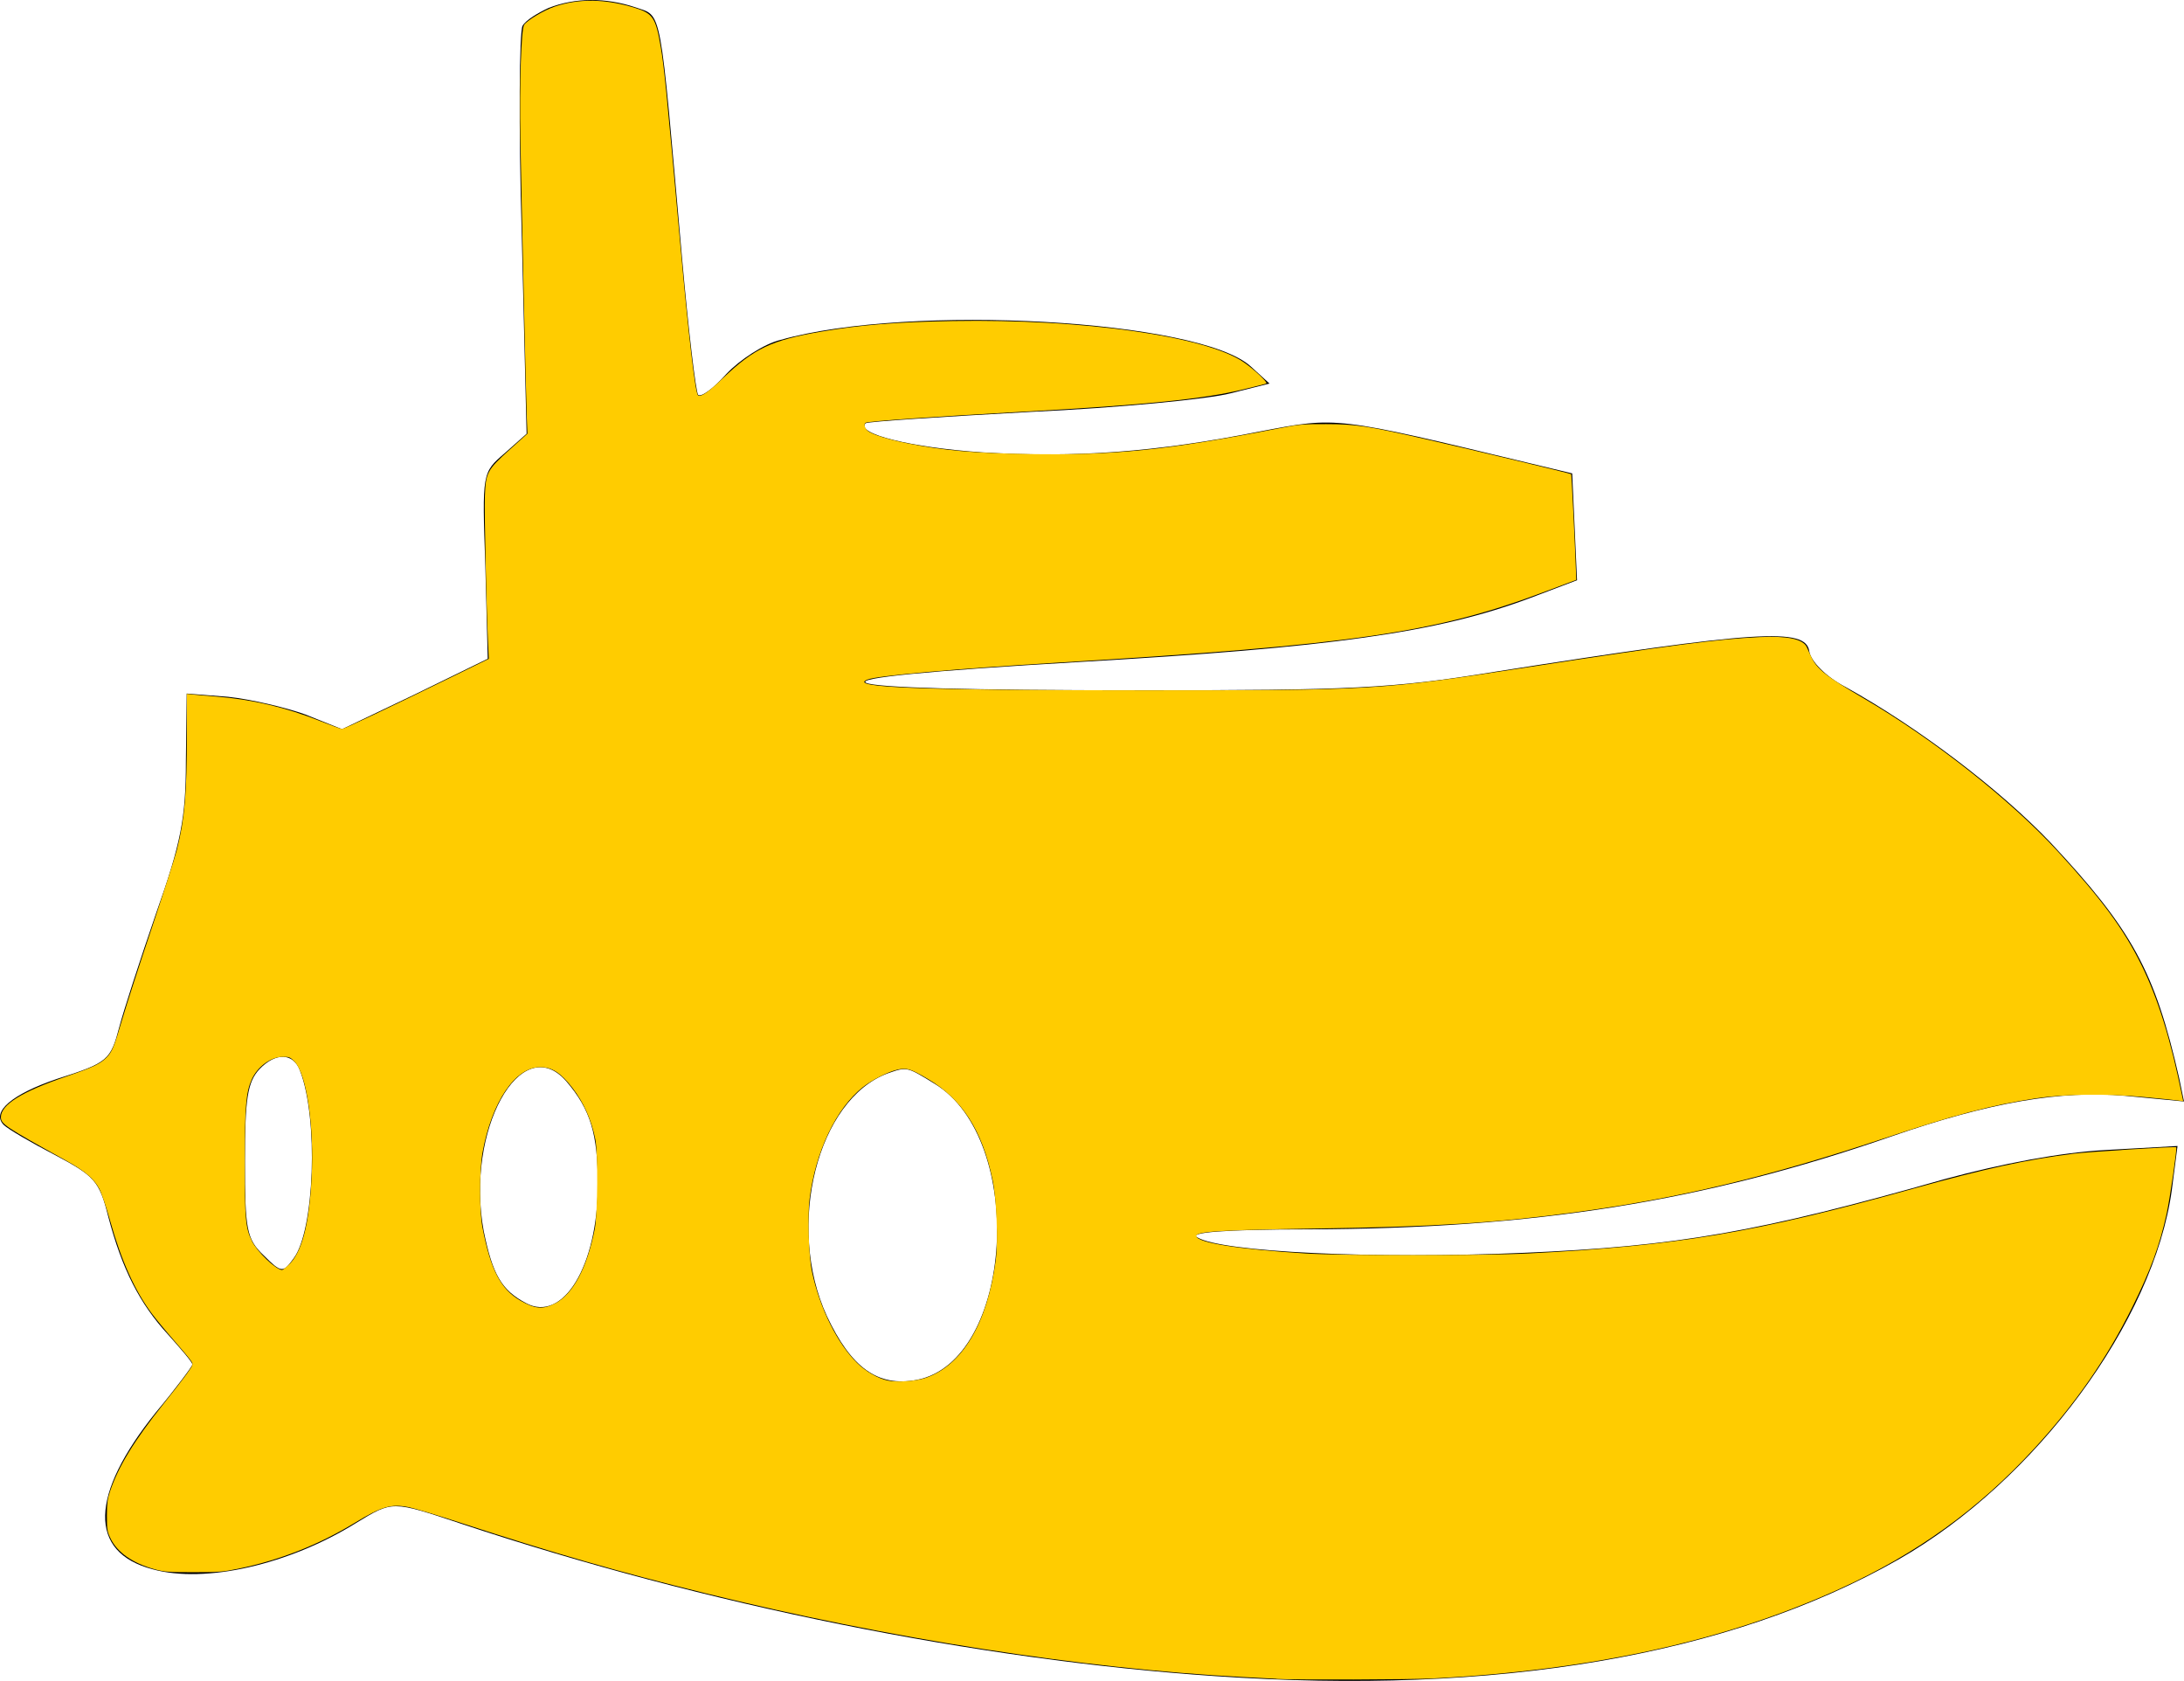 <?xml version="1.0" encoding="UTF-8" standalone="no"?>
<svg preserveAspectRatio="xMidYMid meet" version="1.0" viewBox="0 0 26.987 20.768" id="svg73"
   xmlns="http://www.w3.org/2000/svg"
   xmlns:svg="http://www.w3.org/2000/svg">
   <defs id="defs77" />
   <g fill="#000000" stroke="none" id="g71" transform="matrix(0.1,0,0,0.1,-1.523,-4.611)">
      <path d="m 830,2529 c -13,-6 -28,-15 -32,-22 -4,-7 -5,-123 -1,-258 l 6,-246 -27,-24 c -28,-24 -28,-24 -24,-139 l 3,-115 -90,-44 -90,-43 -45,18 c -25,9 -68,19 -96,22 l -51,4 -1,-84 c 0,-69 -6,-101 -37,-188 -20,-58 -40,-120 -45,-139 -11,-42 -14,-45 -77,-65 -56,-19 -82,-41 -66,-57 5,-5 34,-22 63,-37 49,-26 55,-32 66,-76 17,-65 39,-108 74,-146 16,-18 30,-34 30,-37 0,-2 -20,-29 -45,-59 -82,-102 -84,-173 -4,-194 65,-18 169,6 251,57 46,28 44,28 131,-1 301,-100 636,-168 931,-188 348,-24 635,25 844,144 170,97 316,295 338,457 l 7,54 -89,-5 c -56,-3 -129,-17 -199,-36 -228,-65 -330,-83 -520,-91 -185,-8 -373,1 -403,19 -12,6 31,10 138,10 278,1 487,34 720,115 121,42 209,57 288,50 l 73,-7 -6,29 c -30,132 -58,183 -159,291 -63,66 -163,142 -253,192 -25,13 -43,32 -45,44 -4,30 -64,26 -388,-25 -128,-21 -179,-23 -440,-23 -424,0 -451,13 -74,35 311,18 442,36 557,79 l 58,22 -3,66 -3,66 -50,12 c -245,59 -240,58 -335,40 -130,-26 -230,-33 -344,-26 -88,6 -157,23 -144,36 3,2 94,8 204,14 109,5 221,16 247,23 l 48,12 -23,21 c -63,58 -422,78 -581,33 -21,-5 -51,-25 -67,-42 -16,-18 -31,-29 -35,-26 -3,4 -12,80 -20,170 -28,317 -24,297 -58,309 -36,12 -74,12 -107,-1 z M 523,1216 c 23,-59 18,-198 -8,-232 -13,-18 -15,-18 -37,4 -21,20 -23,32 -23,116 0,77 3,98 18,114 20,21 42,20 50,-2 z m 329,-13 c 30,-35 39,-65 39,-128 0,-100 -43,-171 -89,-146 -30,16 -41,35 -52,89 -23,124 46,249 102,185 z m 455,-3 c 114,-69 98,-343 -22,-366 -48,-9 -81,15 -111,79 -51,111 -12,268 76,300 23,8 23,8 57,-13 z" transform="matrix(0.1,0,0,-0.1,0,300)" id="path69" />
   </g>
   <path d="m 15.774,20.742 c -0.049,-0.003 -0.237,-0.012 -0.418,-0.022 -1.989,-0.104 -4.373,-0.476 -6.644,-1.036 -1.056,-0.26 -1.882,-0.498 -3.012,-0.867 -0.286,-0.093 -0.577,-0.181 -0.647,-0.195 -0.219,-0.044 -0.334,-0.011 -0.671,0.194 -0.445,0.271 -0.927,0.461 -1.434,0.565 -0.192,0.04 -0.245,0.044 -0.558,0.044 -0.306,1.5e-4 -0.36,-0.004 -0.474,-0.035 -0.278,-0.076 -0.469,-0.21 -0.552,-0.386 -0.039,-0.082 -0.043,-0.11 -0.043,-0.276 0,-0.15 0.007,-0.206 0.037,-0.297 0.102,-0.308 0.299,-0.631 0.662,-1.085 0.117,-0.146 0.248,-0.315 0.291,-0.376 0.078,-0.111 0.078,-0.111 0.05,-0.155 -0.015,-0.024 -0.111,-0.14 -0.213,-0.256 -0.102,-0.117 -0.223,-0.264 -0.27,-0.327 -0.212,-0.283 -0.38,-0.658 -0.518,-1.152 -0.045,-0.163 -0.105,-0.338 -0.132,-0.39 -0.067,-0.127 -0.179,-0.222 -0.421,-0.356 -0.746,-0.414 -0.796,-0.447 -0.796,-0.531 0,-0.154 0.259,-0.315 0.806,-0.502 0.322,-0.11 0.416,-0.154 0.494,-0.23 0.073,-0.071 0.098,-0.131 0.203,-0.489 0.049,-0.167 0.211,-0.669 0.361,-1.115 0.149,-0.446 0.29,-0.884 0.312,-0.972 0.096,-0.385 0.122,-0.688 0.122,-1.427 l 2.4e-4,-0.495 0.076,0.008 c 0.042,0.005 0.17,0.016 0.285,0.025 0.451,0.036 0.863,0.134 1.297,0.307 0.13,0.052 0.247,0.094 0.259,0.094 0.025,0 0.591,-0.268 1.326,-0.628 l 0.488,-0.239 -0.01,-0.213 c -0.022,-0.478 -0.046,-1.596 -0.039,-1.79 0.011,-0.299 0.027,-0.329 0.307,-0.582 l 0.219,-0.197 -0.008,-0.204 c -0.01,-0.249 -0.066,-2.698 -0.079,-3.442 -0.012,-0.683 0.01,-1.35 0.046,-1.405 0.037,-0.056 0.244,-0.18 0.376,-0.225 0.301,-0.102 0.625,-0.098 0.993,0.015 0.222,0.068 0.259,0.124 0.319,0.482 0.044,0.262 0.065,0.472 0.243,2.45 0.099,1.097 0.183,1.821 0.217,1.854 0.03,0.03 0.126,-0.035 0.315,-0.216 0.378,-0.361 0.597,-0.465 1.204,-0.569 0.491,-0.084 0.922,-0.119 1.631,-0.132 1.601,-0.028 3.123,0.187 3.591,0.507 0.135,0.092 0.308,0.256 0.281,0.266 -0.013,0.005 -0.142,0.038 -0.288,0.073 -0.478,0.117 -1.216,0.192 -2.691,0.273 -1.087,0.06 -1.94,0.119 -1.97,0.138 -0.028,0.017 -0.013,0.069 0.028,0.102 0.056,0.044 0.252,0.105 0.493,0.153 0.44,0.088 0.818,0.121 1.497,0.132 1.065,0.017 1.715,-0.05 3.093,-0.319 0.244,-0.048 0.29,-0.052 0.578,-0.051 0.369,4.5e-4 0.513,0.022 1.251,0.191 0.57,0.13 1.768,0.418 1.777,0.427 0.005,0.006 0.047,0.847 0.06,1.211 l 0.003,0.095 -0.377,0.142 c -1.355,0.512 -2.365,0.66 -6.033,0.881 -1.262,0.076 -2.223,0.161 -2.345,0.208 -0.26,0.099 0.633,0.134 3.398,0.134 2.869,3e-4 2.929,-0.003 4.764,-0.286 1.752,-0.27 2.348,-0.348 2.864,-0.372 0.34,-0.016 0.53,0.025 0.577,0.123 0.01,0.022 0.033,0.072 0.051,0.112 0.07,0.157 0.185,0.249 0.654,0.523 0.862,0.504 1.813,1.253 2.4,1.893 0.538,0.585 0.815,0.961 1.031,1.401 0.206,0.417 0.362,0.922 0.505,1.629 l 0.011,0.054 -0.062,-0.009 c -0.034,-0.005 -0.225,-0.025 -0.423,-0.043 -0.462,-0.044 -0.992,-0.037 -1.342,0.017 -0.551,0.085 -0.989,0.2 -1.88,0.497 -1.421,0.473 -2.53,0.738 -3.8,0.909 -0.98,0.132 -1.743,0.18 -3.207,0.202 -1.202,0.018 -1.492,0.037 -1.481,0.094 0.016,0.082 0.521,0.162 1.354,0.214 0.433,0.027 2.219,0.027 2.748,-3.7e-4 1.85,-0.095 2.801,-0.255 4.756,-0.8 0.883,-0.246 1.395,-0.358 1.976,-0.432 0.193,-0.024 1.263,-0.092 1.275,-0.08 0.012,0.012 -0.08,0.647 -0.12,0.826 -0.089,0.401 -0.197,0.692 -0.424,1.151 -0.316,0.637 -0.7,1.19 -1.216,1.751 -0.686,0.746 -1.448,1.295 -2.399,1.728 -1.411,0.643 -3.052,1.004 -5.029,1.107 -0.274,0.014 -1.686,0.019 -1.928,0.006 z m -4.339,-3.717 c 0.454,-0.153 0.766,-0.676 0.869,-1.454 0.031,-0.238 0.011,-0.759 -0.04,-0.998 -0.129,-0.609 -0.375,-0.992 -0.8,-1.243 -0.212,-0.125 -0.259,-0.14 -0.375,-0.114 -0.116,0.026 -0.313,0.126 -0.429,0.218 -0.329,0.261 -0.585,0.799 -0.656,1.379 -0.027,0.226 -0.011,0.715 0.031,0.907 0.096,0.444 0.312,0.88 0.557,1.12 0.106,0.105 0.259,0.193 0.378,0.217 0.115,0.024 0.347,0.008 0.466,-0.032 z m -4.577,-0.92 c 0.223,-0.116 0.395,-0.438 0.491,-0.92 0.037,-0.189 0.042,-0.932 0.007,-1.109 -0.048,-0.24 -0.143,-0.453 -0.282,-0.634 -0.144,-0.187 -0.254,-0.258 -0.4,-0.257 -0.308,0.001 -0.598,0.43 -0.711,1.052 -0.04,0.222 -0.041,0.726 -6.7e-4,0.932 0.101,0.521 0.224,0.758 0.466,0.899 0.18,0.105 0.281,0.114 0.43,0.036 z m -3.299,-0.469 c 0.168,-0.152 0.26,-0.492 0.291,-1.081 0.034,-0.634 -0.06,-1.281 -0.209,-1.437 -0.054,-0.056 -0.065,-0.061 -0.145,-0.061 -0.149,2.3e-4 -0.315,0.122 -0.386,0.281 -0.07,0.158 -0.085,0.331 -0.085,1.012 -7.6e-4,0.711 0.009,0.821 0.087,0.982 0.065,0.133 0.292,0.352 0.373,0.359 0.007,5.2e-4 0.04,-0.024 0.074,-0.055 z" id="path196" style="fill:#ffcc00;stroke-width:0.016" />
</svg>
